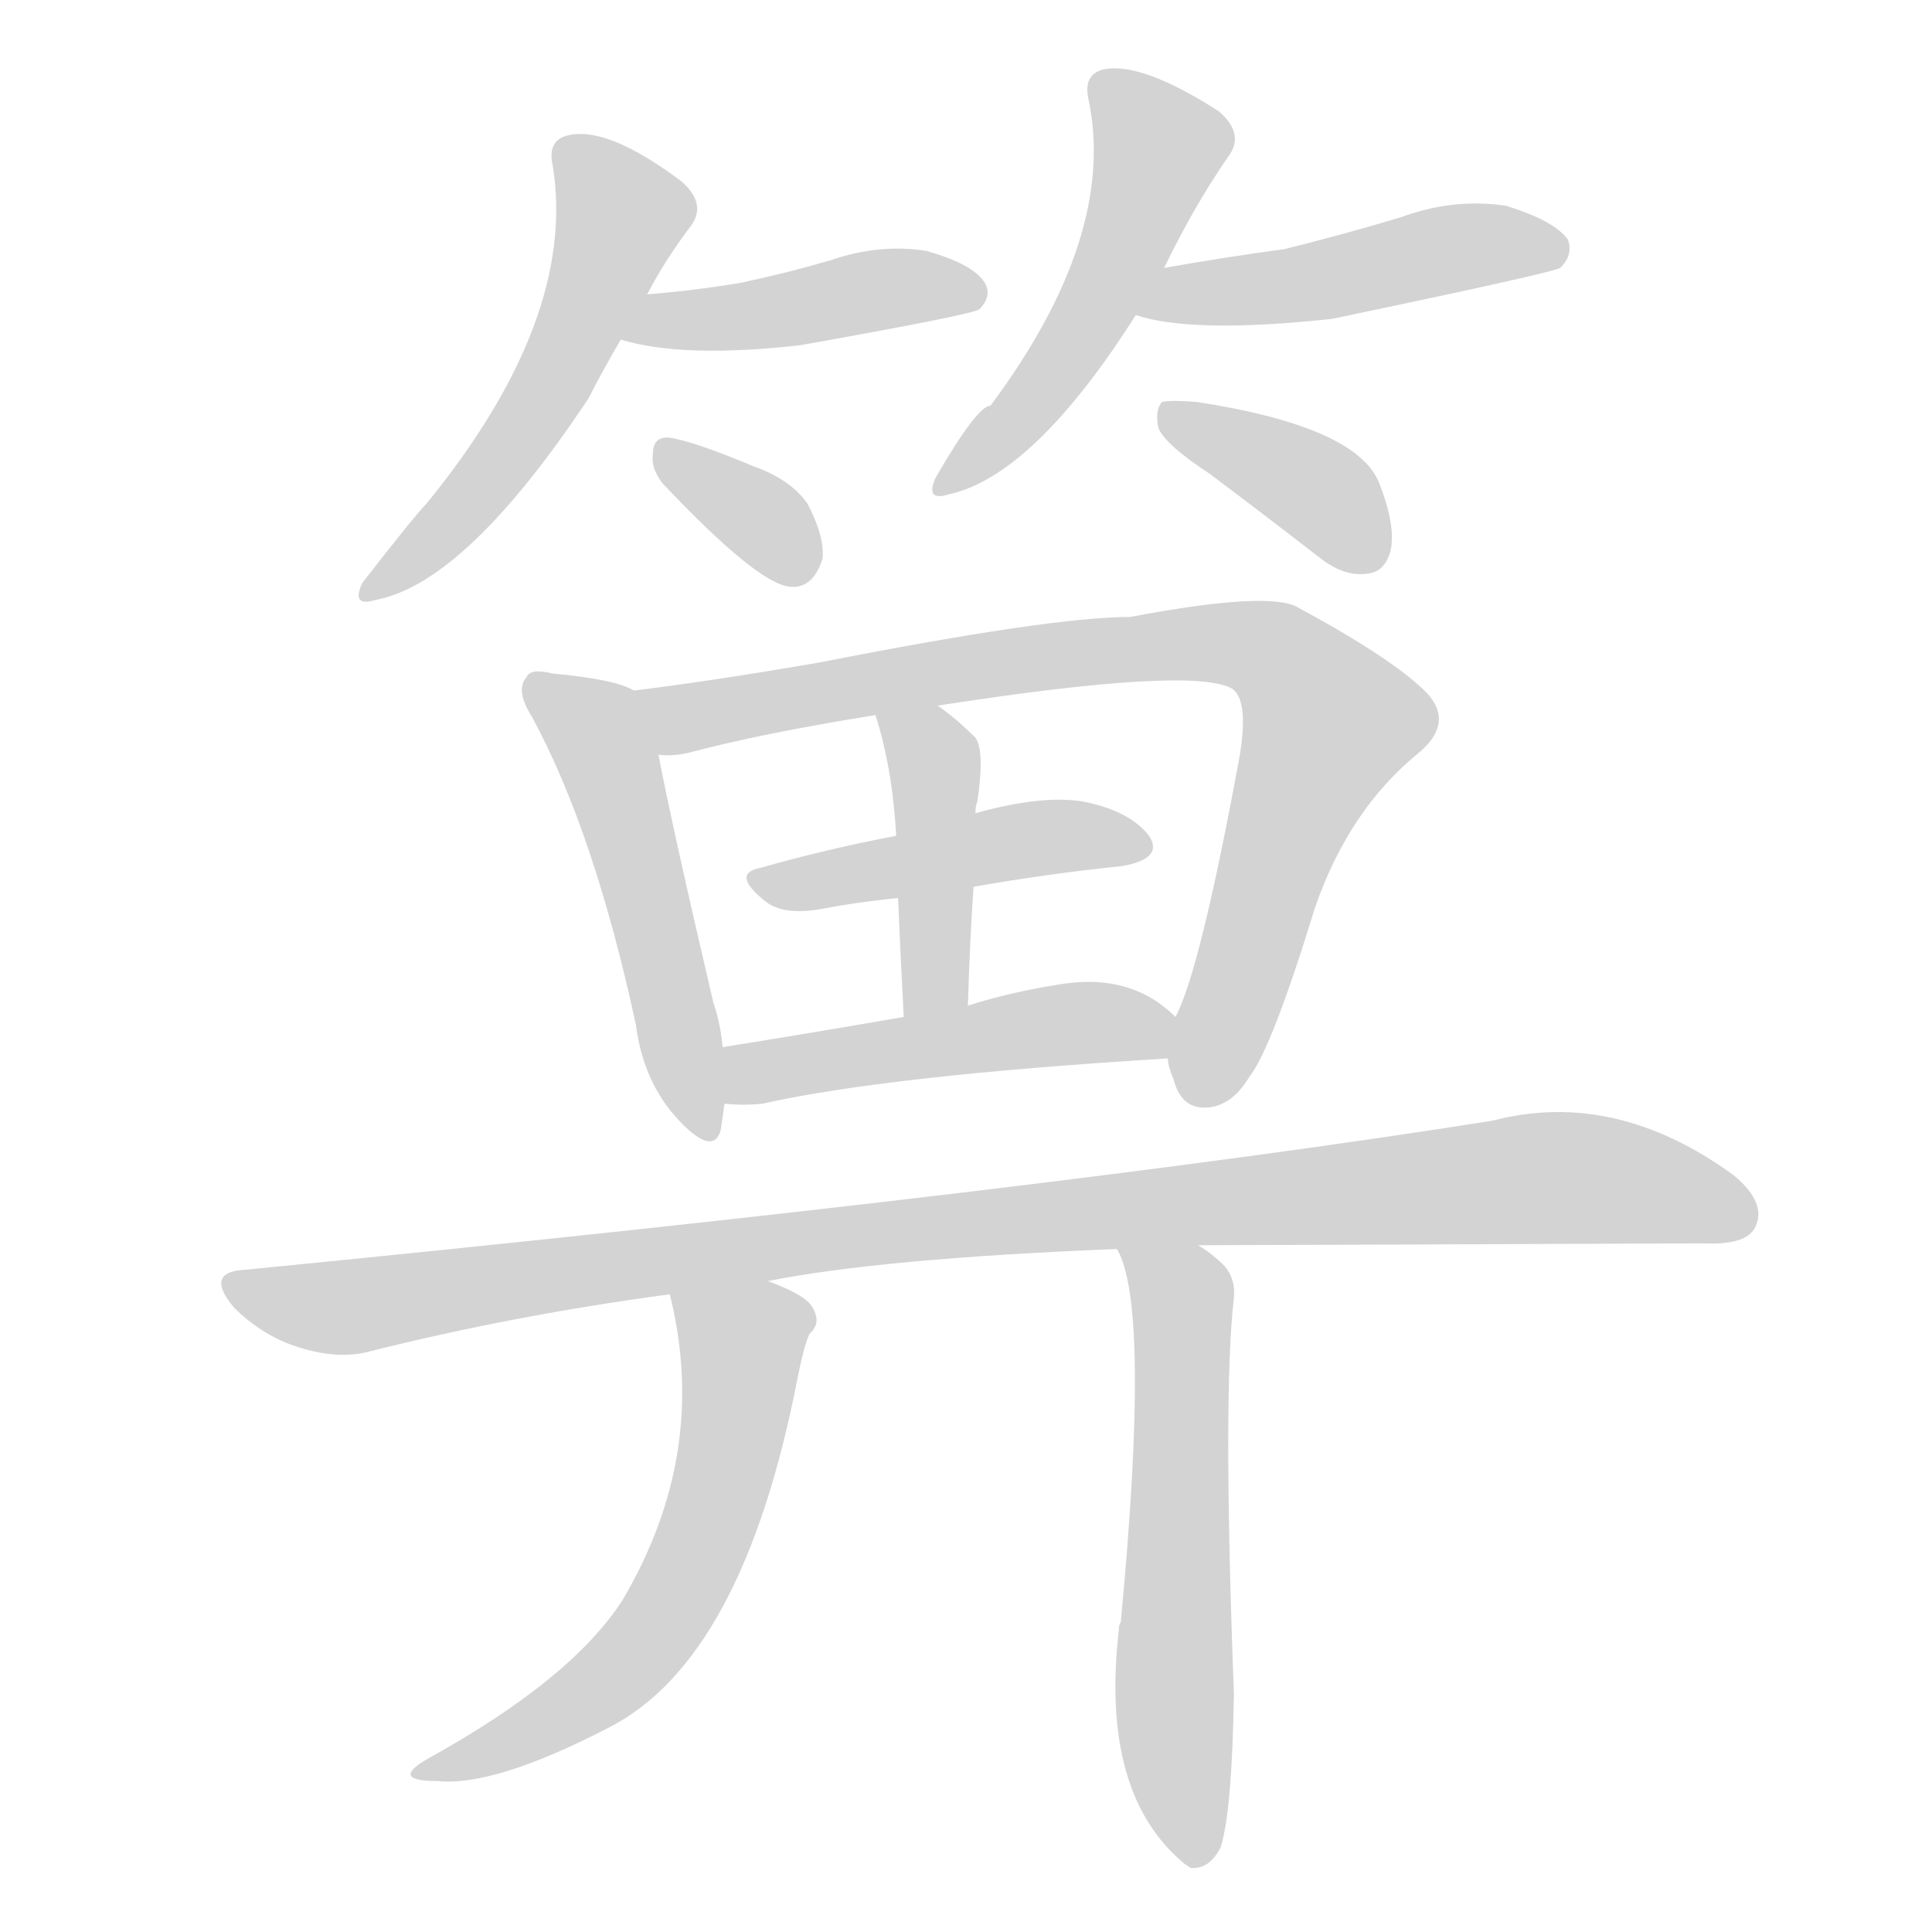 <svg version="1.1" viewBox="0 0 1024 1024" xmlns="http://www.w3.org/2000/svg">
  
  <g transform="scale(1, -1) translate(0, -900)">
    <style type="text/css">
        .origin {display:none;}
        .hide {display:none;}
        .stroke {fill: lightgray;}
    </style>

    <path d="M 343 744 Q 353 763 366 780 Q 375 792 361 804 Q 321 834 300 828 Q 290 825 293 812 Q 306 731 226 633 Q 220 627 192 591 Q 186 578 199 582 Q 247 591 312 689 Q 318 701 329 720 L 343 744 Z" fill="lightgray" class="stroke"/>
    <path d="M 329 720 Q 362 710 424 717 Q 514 733 519 736 Q 526 743 522 750 Q 516 760 491 767 Q 466 771 440 762 Q 416 755 392 750 Q 368 746 343 744 C 313 741 300 728 329 720 Z" fill="lightgray" class="stroke"/>
    <path d="M 351 644 Q 402 590 419 589 Q 431 588 436 604 Q 437 616 428 633 Q 419 646 399 653 Q 368 666 355 668 Q 346 669 346 659 Q 345 652 351 644 Z" fill="lightgray" class="stroke"/>
    <path d="M 617 758 Q 633 791 651 817 Q 660 829 646 841 Q 604 868 584 863 Q 574 860 577 847 Q 592 775 525 685 Q 518 685 496 647 Q 490 634 503 638 Q 548 648 602 733 L 617 758 Z" fill="lightgray" class="stroke"/>
    <path d="M 602 733 Q 632 723 706 731 Q 821 755 827 758 Q 834 765 831 773 Q 824 783 798 791 Q 770 795 743 785 Q 713 776 681 768 Q 651 764 617 758 C 587 753 573 741 602 733 Z" fill="lightgray" class="stroke"/>
    <path d="M 641 649 Q 669 628 700 604 Q 713 594 725 596 Q 734 597 737 608 Q 740 621 731 644 Q 719 674 634 687 Q 621 688 616 687 Q 612 683 614 673 Q 618 664 641 649 Z" fill="lightgray" class="stroke"/>
    <path d="M 336 534 Q 326 540 293 543 Q 281 546 279 541 Q 273 534 282 520 Q 315 459 337 357 Q 341 326 360 306 Q 378 287 382 301 Q 383 308 384 315 L 383 345 Q 382 357 378 369 Q 356 463 349 500 C 343 529 343 531 336 534 Z" fill="lightgray" class="stroke"/>
    <path d="M 619 339 Q 619 335 622 328 Q 626 312 640 313 Q 653 314 662 329 Q 674 344 697 419 Q 715 471 752 501 Q 771 517 756 533 Q 738 551 688 578 Q 673 587 599 573 Q 557 573 435 549 Q 377 539 336 534 C 306 530 319 497 349 500 Q 356 499 365 501 Q 402 511 464 521 L 497 526 Q 632 547 653 535 Q 662 529 657 499 Q 636 385 623 361 C 617 346 617 346 619 339 Z" fill="lightgray" class="stroke"/>
    <path d="M 475 457 Q 438 450 403 440 Q 387 437 406 422 Q 415 415 434 418 Q 455 422 476 424 L 516 430 Q 556 437 595 441 Q 617 445 609 457 Q 599 470 575 475 Q 553 479 517 469 L 475 457 Z" fill="lightgray" class="stroke"/>
    <path d="M 464 521 Q 473 493 475 457 L 476 424 Q 477 399 479 361 C 481 331 512 337 513 367 Q 514 401 516 430 L 517 469 Q 517 473 518 475 Q 522 502 517 509 Q 507 519 497 526 C 473 544 455 550 464 521 Z" fill="lightgray" class="stroke"/>
    <path d="M 384 315 Q 394 314 404 315 Q 471 330 619 339 C 646 341 645 341 623 361 Q 599 385 560 378 Q 535 374 513 367 L 479 361 Q 427 352 383 345 C 353 340 354 317 384 315 Z" fill="lightgray" class="stroke"/>
    <path d="M 635 240 Q 654 240 903 241 Q 925 240 930 249 Q 937 262 919 277 Q 856 323 791 306 Q 557 269 130 227 Q 108 226 124 207 Q 139 192 158 186 Q 180 179 197 184 Q 273 203 355 214 L 407 221 Q 467 233 592 238 L 635 240 Z" fill="lightgray" class="stroke"/>
    <path d="M 355 214 Q 376 130 330 52 Q 303 10 227 -32 Q 206 -44 232 -44 Q 262 -47 322 -16 Q 394 20 423 171 Q 426 186 429 193 Q 436 199 430 208 Q 426 214 407 221 C 379 232 348 243 355 214 Z" fill="lightgray" class="stroke"/>
    <path d="M 592 238 Q 610 208 594 40 Q 593 39 593 36 Q 583 -51 628 -88 L 631 -90 Q 641 -91 647 -79 Q 653 -60 654 2 Q 648 162 654 212 Q 655 222 649 229 Q 642 236 635 240 C 611 257 581 266 592 238 Z" fill="lightgray" class="stroke"/></g>
</svg>